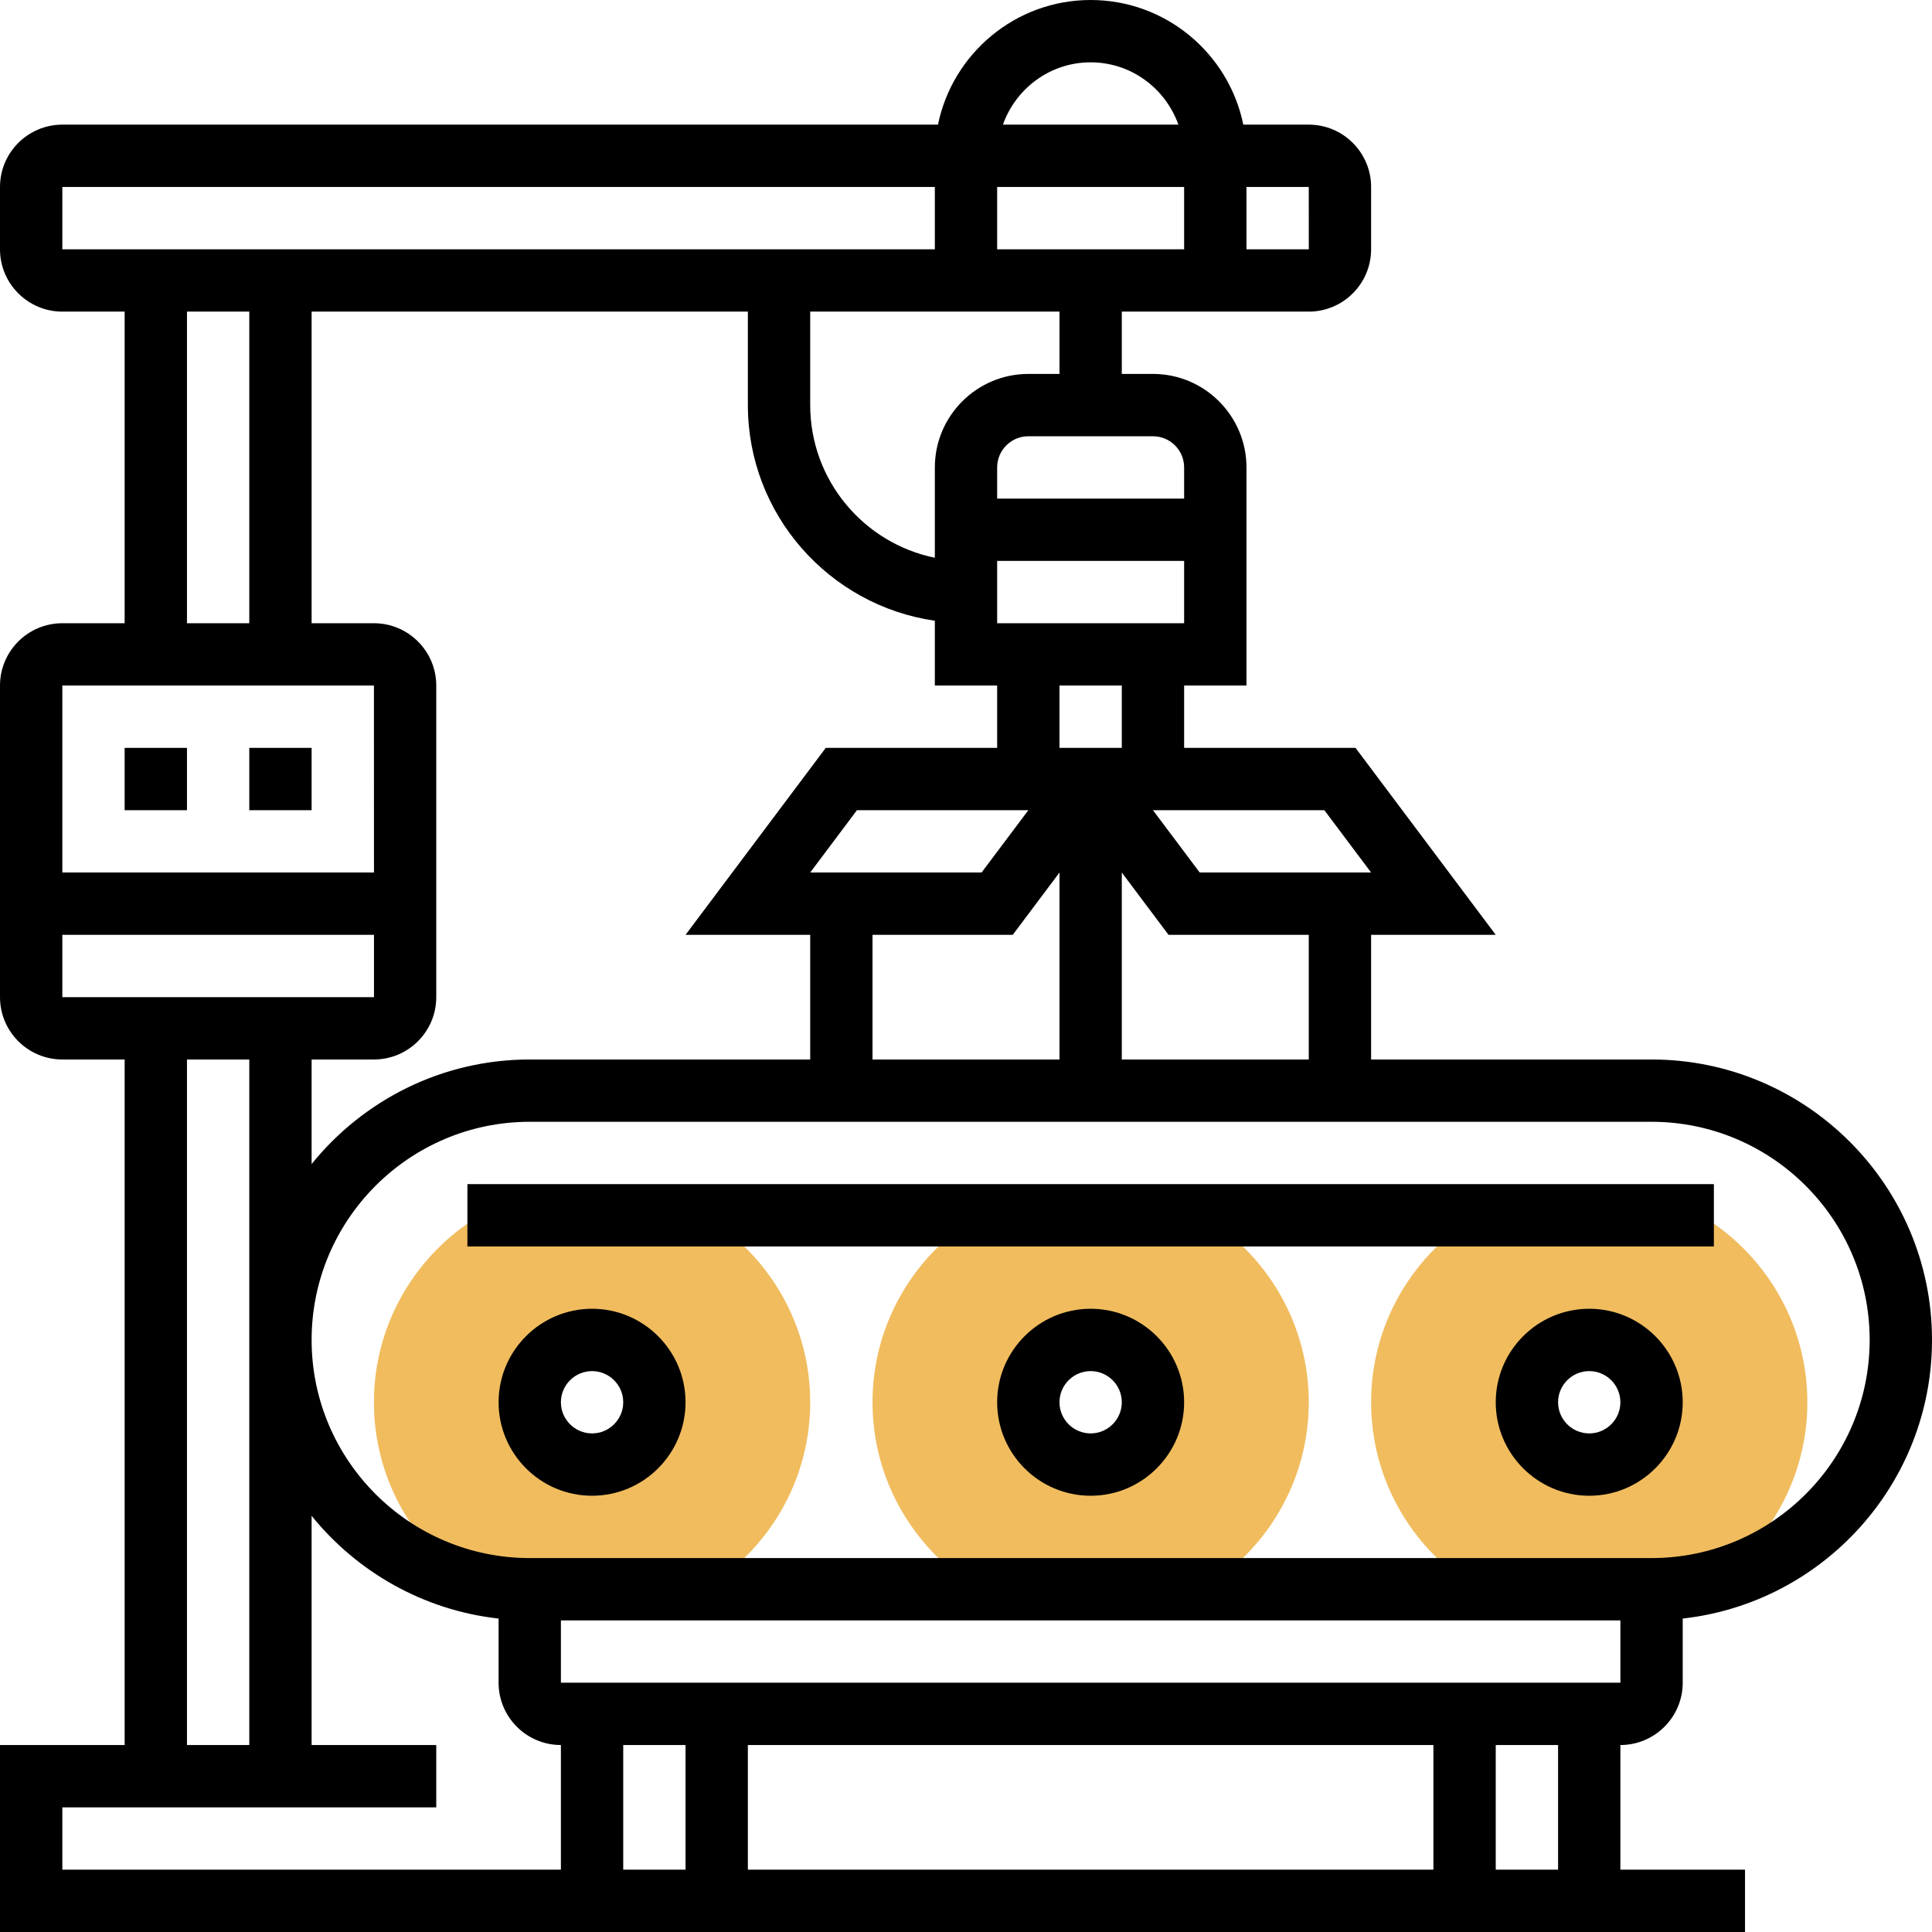 <svg width="72" height="72" viewBox="0 0 72 72" fill="none" xmlns="http://www.w3.org/2000/svg">
<path d="M62.71 44.924V45.29H55.06C52.691 46.713 51.097 49.299 51.097 52.258C51.097 55.217 52.691 57.803 55.06 59.226H61.548C62.351 59.226 63.126 59.113 63.867 58.923C65.973 57.451 67.355 55.015 67.355 52.258C67.355 49.024 65.451 46.232 62.71 44.924ZM59.226 54.581C57.945 54.581 56.903 53.539 56.903 52.258C56.903 50.977 57.945 49.935 59.226 49.935C60.507 49.935 61.548 50.977 61.548 52.258C61.548 53.539 60.507 54.581 59.226 54.581Z" fill="#F0BC5E"/>
<path d="M26.23 45.29H17.899C15.53 46.713 13.935 49.299 13.935 52.258C13.935 55.015 15.317 57.451 17.423 58.923C18.165 59.113 18.939 59.226 19.742 59.226H26.23C28.599 57.803 30.194 55.217 30.194 52.258C30.194 49.299 28.599 46.713 26.23 45.29ZM22.064 54.581C20.784 54.581 19.742 53.539 19.742 52.258C19.742 50.977 20.784 49.936 22.064 49.936C23.345 49.936 24.387 50.977 24.387 52.258C24.387 53.539 23.345 54.581 22.064 54.581Z" fill="#F0BC5E"/>
<path d="M44.811 45.29H36.48C34.111 46.713 32.516 49.299 32.516 52.258C32.516 55.217 34.111 57.803 36.48 59.226H44.811C47.18 57.803 48.774 55.217 48.774 52.258C48.774 49.299 47.18 46.713 44.811 45.29ZM40.645 54.581C39.364 54.581 38.323 53.539 38.323 52.258C38.323 50.977 39.364 49.936 40.645 49.936C41.926 49.936 42.968 50.977 42.968 52.258C42.968 53.539 41.926 54.581 40.645 54.581Z" fill="#F0BC5E"/>
<path d="M62.71 62.71V60.319C67.927 59.738 72 55.305 72 49.935C72 44.173 67.311 39.484 61.548 39.484H51.097V34.839H55.742L50.516 27.871H44.129V25.548H46.452V17.419C46.452 15.499 44.889 13.935 42.968 13.935H41.806V11.613H48.774C50.055 11.613 51.097 10.571 51.097 9.29V6.968C51.097 5.687 50.055 4.645 48.774 4.645H46.334C45.794 1.999 43.449 0 40.645 0C37.842 0 35.496 1.999 34.956 4.645H2.323C1.042 4.645 0 5.687 0 6.968V9.29C0 10.571 1.042 11.613 2.323 11.613H4.645V23.226H2.323C1.042 23.226 0 24.267 0 25.548V37.161C0 38.442 1.042 39.484 2.323 39.484H4.645V65.032H0V72H65.032V69.677H60.387V65.032C61.668 65.032 62.71 63.991 62.71 62.71ZM46.452 6.968H48.774L48.775 9.29H46.452V6.968ZM61.548 41.806C66.031 41.806 69.677 45.453 69.677 49.935C69.677 54.418 66.031 58.065 61.548 58.065H19.742C15.259 58.065 11.613 54.418 11.613 49.935C11.613 45.453 15.259 41.806 19.742 41.806H61.548ZM13.935 23.226H11.613V11.613H27.871V15.097C27.871 19.183 30.905 22.566 34.839 23.133V25.548H37.161V27.871H30.774L25.548 34.839H30.194V39.484H19.742C16.46 39.484 13.53 41.008 11.613 43.381V39.484H13.935C15.216 39.484 16.258 38.442 16.258 37.161V25.548C16.258 24.267 15.216 23.226 13.935 23.226ZM36.581 32.516H30.194L31.936 30.194H38.323L36.581 32.516ZM39.484 32.516V39.484H32.516V34.839H37.742L39.484 32.516ZM41.806 27.871H41.226H40.065H39.484V25.548H41.806V27.871ZM43.548 34.839H48.774V39.484H41.806V32.516L43.548 34.839ZM49.355 30.194L51.097 32.516H44.71L42.968 30.194H49.355ZM44.129 23.226H37.161V20.903H44.129V23.226ZM42.968 16.258C43.608 16.258 44.129 16.779 44.129 17.419V18.581H37.161V17.419C37.161 16.779 37.683 16.258 38.323 16.258H42.968ZM40.645 2.323C42.157 2.323 43.435 3.297 43.915 4.645H37.376C37.856 3.297 39.133 2.323 40.645 2.323ZM37.161 6.968H44.129V9.29H37.161V6.968ZM39.484 11.613V13.935H38.323C36.402 13.935 34.839 15.499 34.839 17.419V20.786C32.192 20.246 30.194 17.901 30.194 15.097V11.613H39.484ZM2.323 9.29V6.968H34.839V9.29H2.323ZM9.29 11.613V23.226H6.968V11.613H9.29ZM2.323 25.548H13.935L13.937 32.516H2.323V25.548ZM2.323 37.161V34.839H13.937V37.161H2.323ZM9.29 39.484V65.032H6.968V39.484H9.29ZM20.903 69.677H2.323V67.355H16.258V65.032H11.613V56.49C13.301 58.579 15.774 60.006 18.581 60.319V62.71C18.581 63.991 19.622 65.032 20.903 65.032V69.677ZM25.548 69.677H23.226V65.032H25.548V69.677ZM53.419 69.677H27.871V65.032H53.419V69.677ZM58.065 69.677H55.742V65.032H58.065V69.677ZM20.903 62.71V60.387H60.387V62.71H20.903Z" fill="black"/>
<path d="M59.226 48.774C57.305 48.774 55.742 50.337 55.742 52.258C55.742 54.179 57.305 55.742 59.226 55.742C61.147 55.742 62.71 54.179 62.71 52.258C62.71 50.337 61.147 48.774 59.226 48.774ZM59.226 53.419C58.586 53.419 58.065 52.898 58.065 52.258C58.065 51.618 58.586 51.097 59.226 51.097C59.866 51.097 60.387 51.618 60.387 52.258C60.387 52.898 59.866 53.419 59.226 53.419Z" fill="black"/>
<path d="M22.064 48.774C20.144 48.774 18.581 50.337 18.581 52.258C18.581 54.179 20.144 55.742 22.064 55.742C23.985 55.742 25.548 54.179 25.548 52.258C25.548 50.337 23.985 48.774 22.064 48.774ZM22.064 53.419C21.425 53.419 20.903 52.898 20.903 52.258C20.903 51.618 21.425 51.097 22.064 51.097C22.704 51.097 23.226 51.618 23.226 52.258C23.226 52.898 22.704 53.419 22.064 53.419Z" fill="black"/>
<path d="M40.645 48.774C38.724 48.774 37.161 50.337 37.161 52.258C37.161 54.179 38.724 55.742 40.645 55.742C42.566 55.742 44.129 54.179 44.129 52.258C44.129 50.337 42.566 48.774 40.645 48.774ZM40.645 53.419C40.005 53.419 39.484 52.898 39.484 52.258C39.484 51.618 40.005 51.097 40.645 51.097C41.285 51.097 41.806 51.618 41.806 52.258C41.806 52.898 41.285 53.419 40.645 53.419Z" fill="black"/>
<path d="M4.645 27.871H6.968V30.194H4.645V27.871Z" fill="black"/>
<path d="M9.29 27.871H11.613V30.194H9.29V27.871Z" fill="black"/>
<path d="M17.419 44.129H63.871V46.452H17.419V44.129Z" fill="black"/>
</svg>
